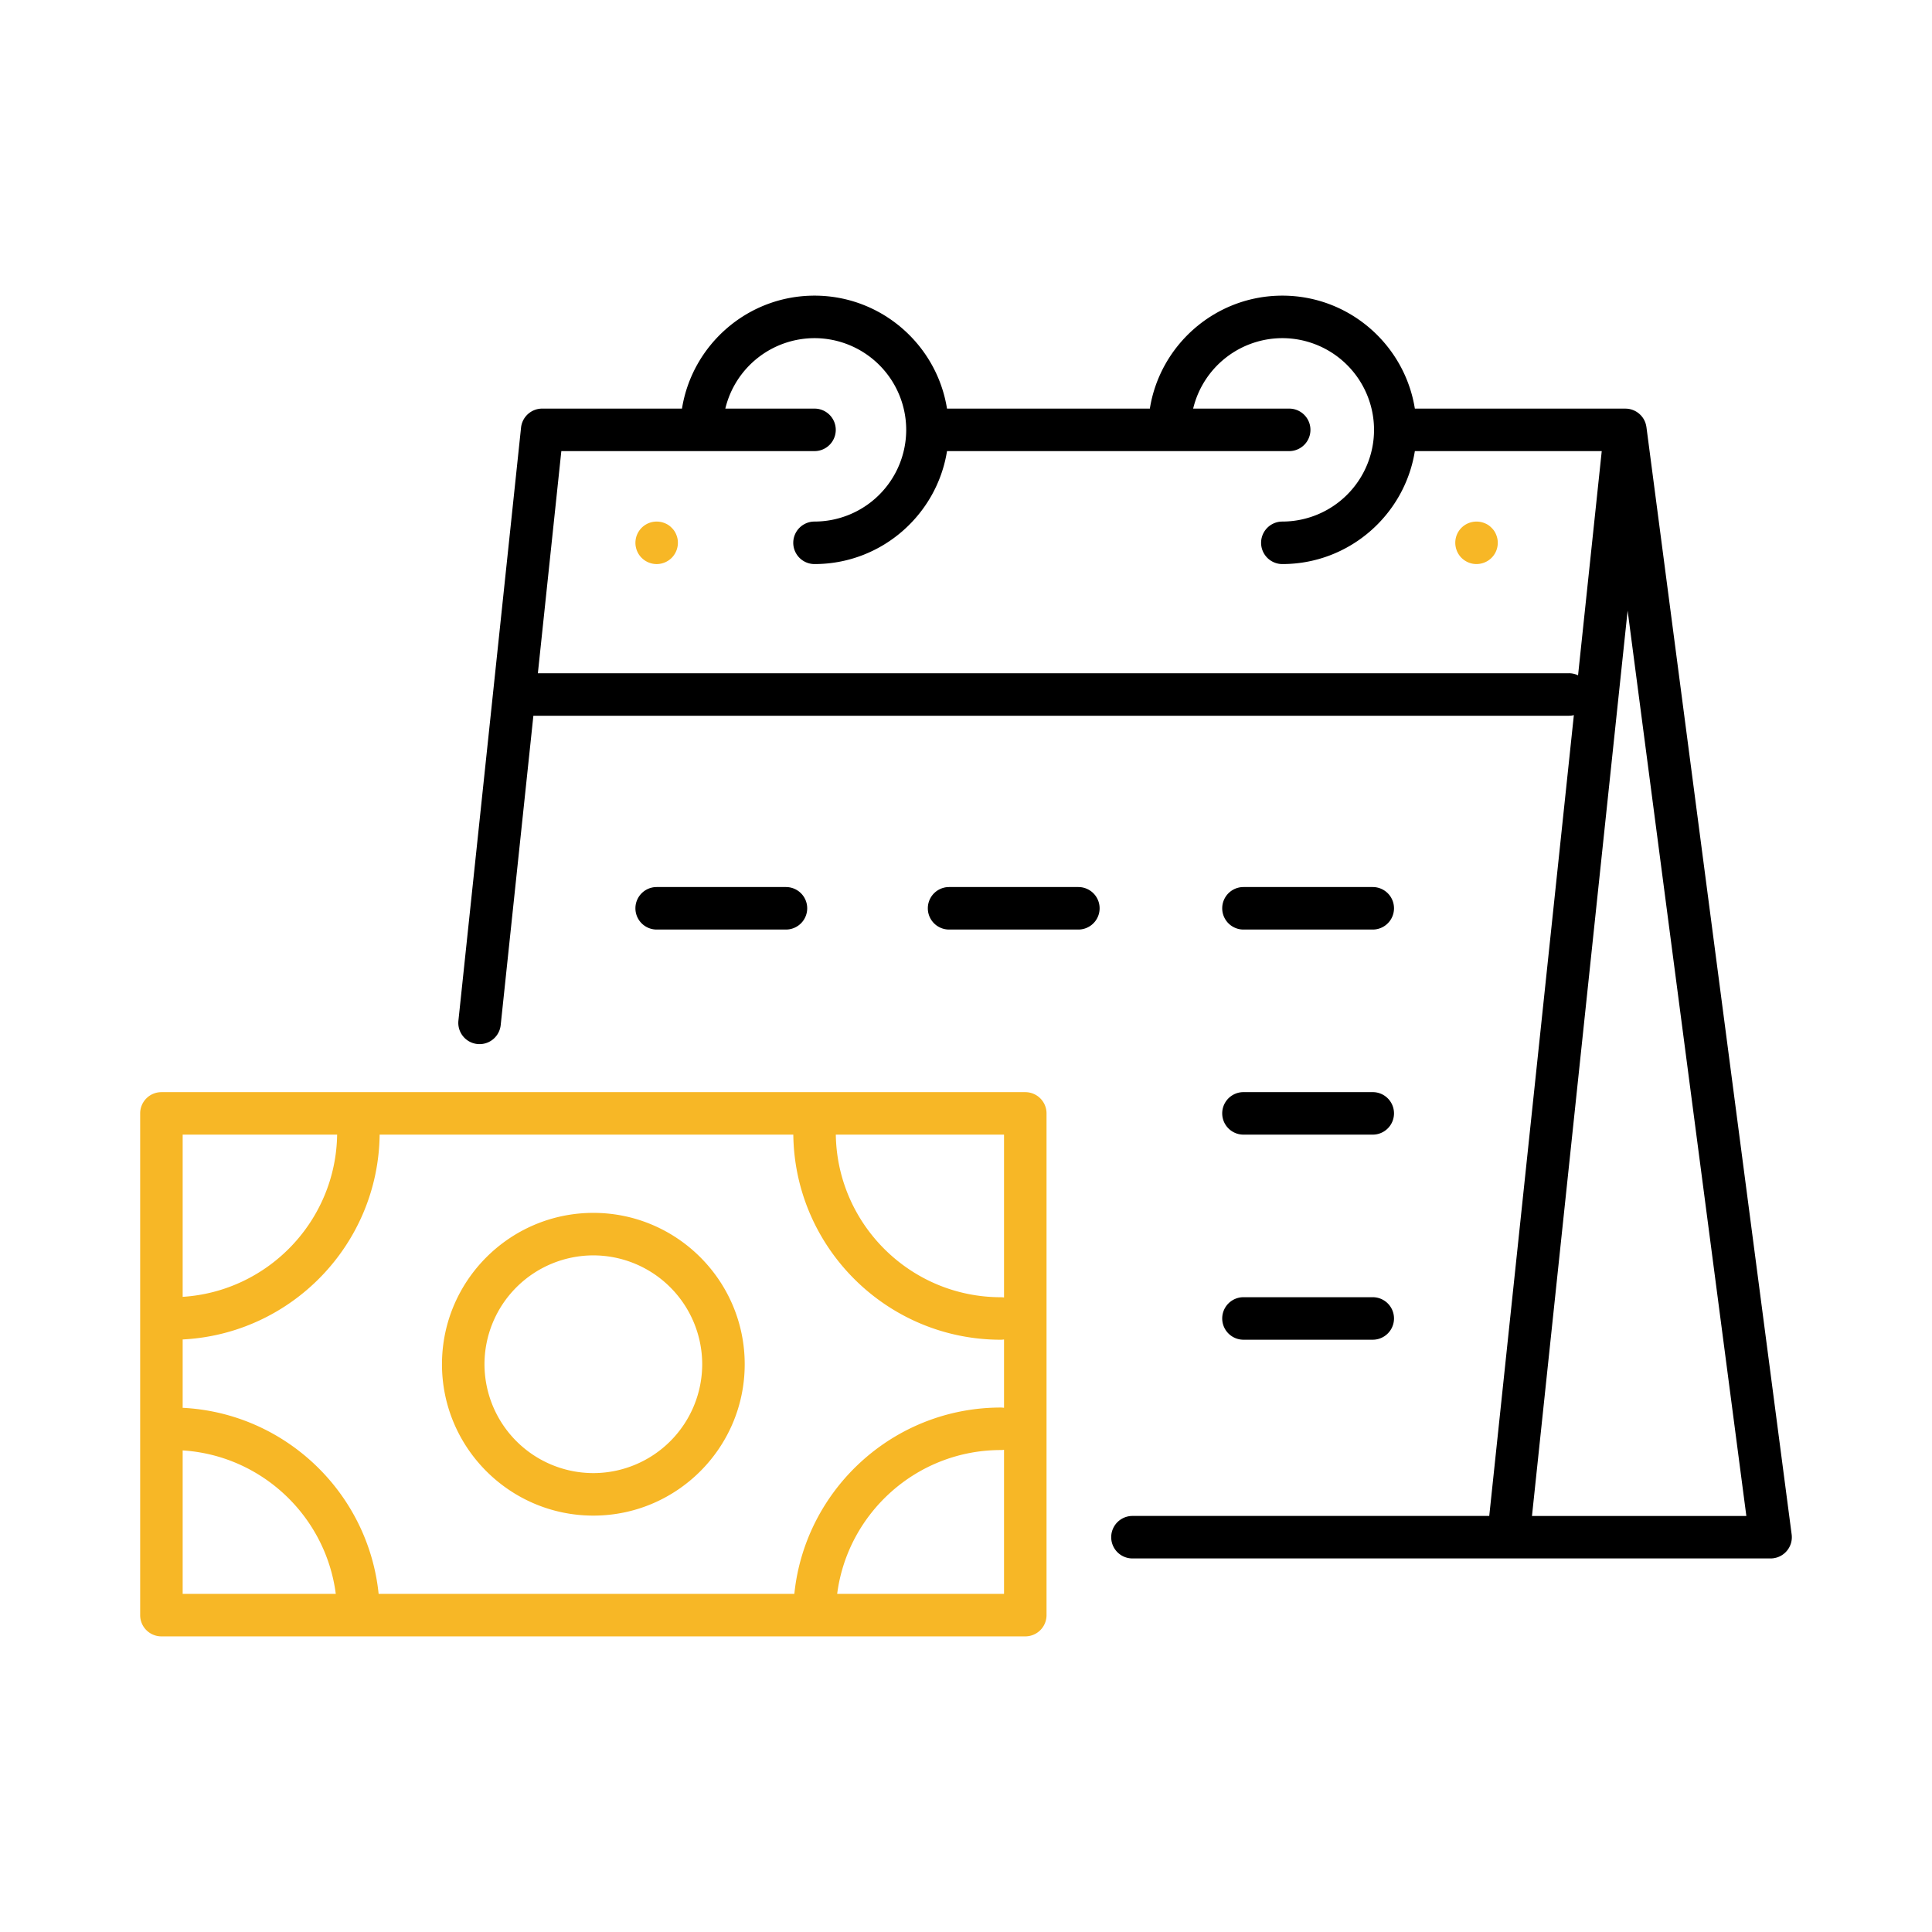 <svg width="120" height="120" fill="none" xmlns="http://www.w3.org/2000/svg"><path d="M111.283 95.307l-9.02-68.78-.01-.052-.012-.065c-.006-.027-.014-.053-.021-.08l-.014-.047a1.113 1.113 0 00-.038-.098l-.01-.025a1.312 1.312 0 00-.223-.343l-.002-.003a1.595 1.595 0 00-.114-.11 1.628 1.628 0 00-.082-.067l-.029-.02a1.477 1.477 0 00-.083-.054l-.031-.017a1.279 1.279 0 00-.217-.096l-.028-.01a1.256 1.256 0 00-.102-.027l-.029-.007a1.31 1.31 0 00-.104-.016l-.033-.004a1.285 1.285 0 00-.097-.005l-.03-.002H87.879c-.635-3.971-4.084-7.016-8.23-7.016-4.148 0-7.596 3.045-8.23 7.016H58.82c-.635-3.971-4.084-7.016-8.23-7.016-4.148 0-7.596 3.045-8.231 7.016h-8.683a1.32 1.32 0 00-1.313 1.181L30.628 43v.002l-2.155 20.392a1.32 1.32 0 102.626.277l2.03-19.215h64.317c.104 0 .207-.013.309-.038L92.5 94.158H70.339a1.32 1.32 0 000 2.64h39.635a1.322 1.322 0 001.263-.935c.055-.18.07-.37.046-.556zM97.446 41.816H33.408l1.457-13.797h15.726a1.32 1.32 0 000-2.64h-5.54a5.705 5.705 0 015.54-4.376 5.702 5.702 0 015.695 5.696 5.702 5.702 0 01-5.695 5.696 1.32 1.32 0 100 2.64c4.147 0 7.595-3.045 8.23-7.016h21.253a1.32 1.32 0 000-2.64h-5.965a5.705 5.705 0 015.54-4.376 5.702 5.702 0 015.695 5.696 5.702 5.702 0 01-5.695 5.696 1.32 1.32 0 100 2.64c4.147 0 7.595-3.045 8.23-7.016h11.608l-1.471 13.927a1.311 1.311 0 00-.57-.13zm-2.292 52.343l5.941-56.232 7.374 56.232H95.154z" fill="#000"/><path d="M77.234 57.736h8.03a1.32 1.32 0 100-2.64h-8.03a1.32 1.32 0 100 2.64zm-28.417 0a1.32 1.32 0 100-2.64h-8.03a1.32 1.32 0 000 2.64h8.03zm18.162-2.64h-8.03a1.32 1.32 0 100 2.64h8.03a1.32 1.32 0 100-2.64zm10.255 15.378h8.03a1.32 1.32 0 100-2.64h-8.03a1.32 1.32 0 100 2.64zm0 12.738h8.03a1.32 1.32 0 000-2.64h-8.03a1.32 1.32 0 000 2.64z" fill="#000"/><path d="M63.682 67.835H10.026a1.32 1.32 0 00-1.32 1.32v31.163a1.318 1.318 0 001.32 1.32h53.656a1.318 1.318 0 001.32-1.32V69.155a1.32 1.32 0 00-1.32-1.32zm-1.32 12.754a1.324 1.324 0 00-.198-.016c-5.602 0-10.166-4.516-10.25-10.098h10.448v10.114zM48.817 70.475h.457c.084 7.038 5.832 12.738 12.89 12.738a1.3 1.3 0 00.198-.017v4.246a1.324 1.324 0 00-.198-.017c-6.664 0-12.163 5.081-12.826 11.573H23.517c-.642-6.278-5.805-11.236-12.171-11.556v-4.246c6.754-.34 12.153-5.903 12.234-12.721h25.237zm-27.877 0c-.08 5.362-4.296 9.738-9.594 10.074V70.475h9.594zm-9.594 19.613c4.908.311 8.887 4.09 9.51 8.91h-9.51v-8.91zm40.652 8.91c.65-5.032 4.96-8.933 10.166-8.933a1.3 1.3 0 00.198-.017v8.95H51.998z" fill="#F7B726"/><path d="M27.452 84.736c0 5.184 4.218 9.401 9.402 9.401 5.184 0 9.401-4.217 9.401-9.401s-4.217-9.402-9.4-9.402c-5.185 0-9.403 4.218-9.403 9.402zm16.163 0a6.769 6.769 0 01-6.761 6.761 6.77 6.77 0 01-6.762-6.761 6.77 6.77 0 016.762-6.762 6.77 6.77 0 016.761 6.762zm-1.61-51.527a1.218 1.218 0 00-.286-.427 1.197 1.197 0 00-.427-.286 1.32 1.32 0 00-1.438 2.153c.248.246.582.385.931.387.348 0 .69-.142.934-.387a1.333 1.333 0 00.362-1.193 1.336 1.336 0 00-.076-.247zm50.923 0a1.197 1.197 0 00-.286-.427 1.197 1.197 0 00-.427-.286 1.333 1.333 0 00-1.01 0 1.309 1.309 0 00-.79.96 1.335 1.335 0 00.36 1.193 1.39 1.39 0 00.43.286 1.332 1.332 0 00.504.1 1.351 1.351 0 00.734-.223 1.312 1.312 0 00.586-1.096c0-.087-.008-.173-.025-.26a1.336 1.336 0 00-.076-.247z" fill="#F7B726"/></svg>